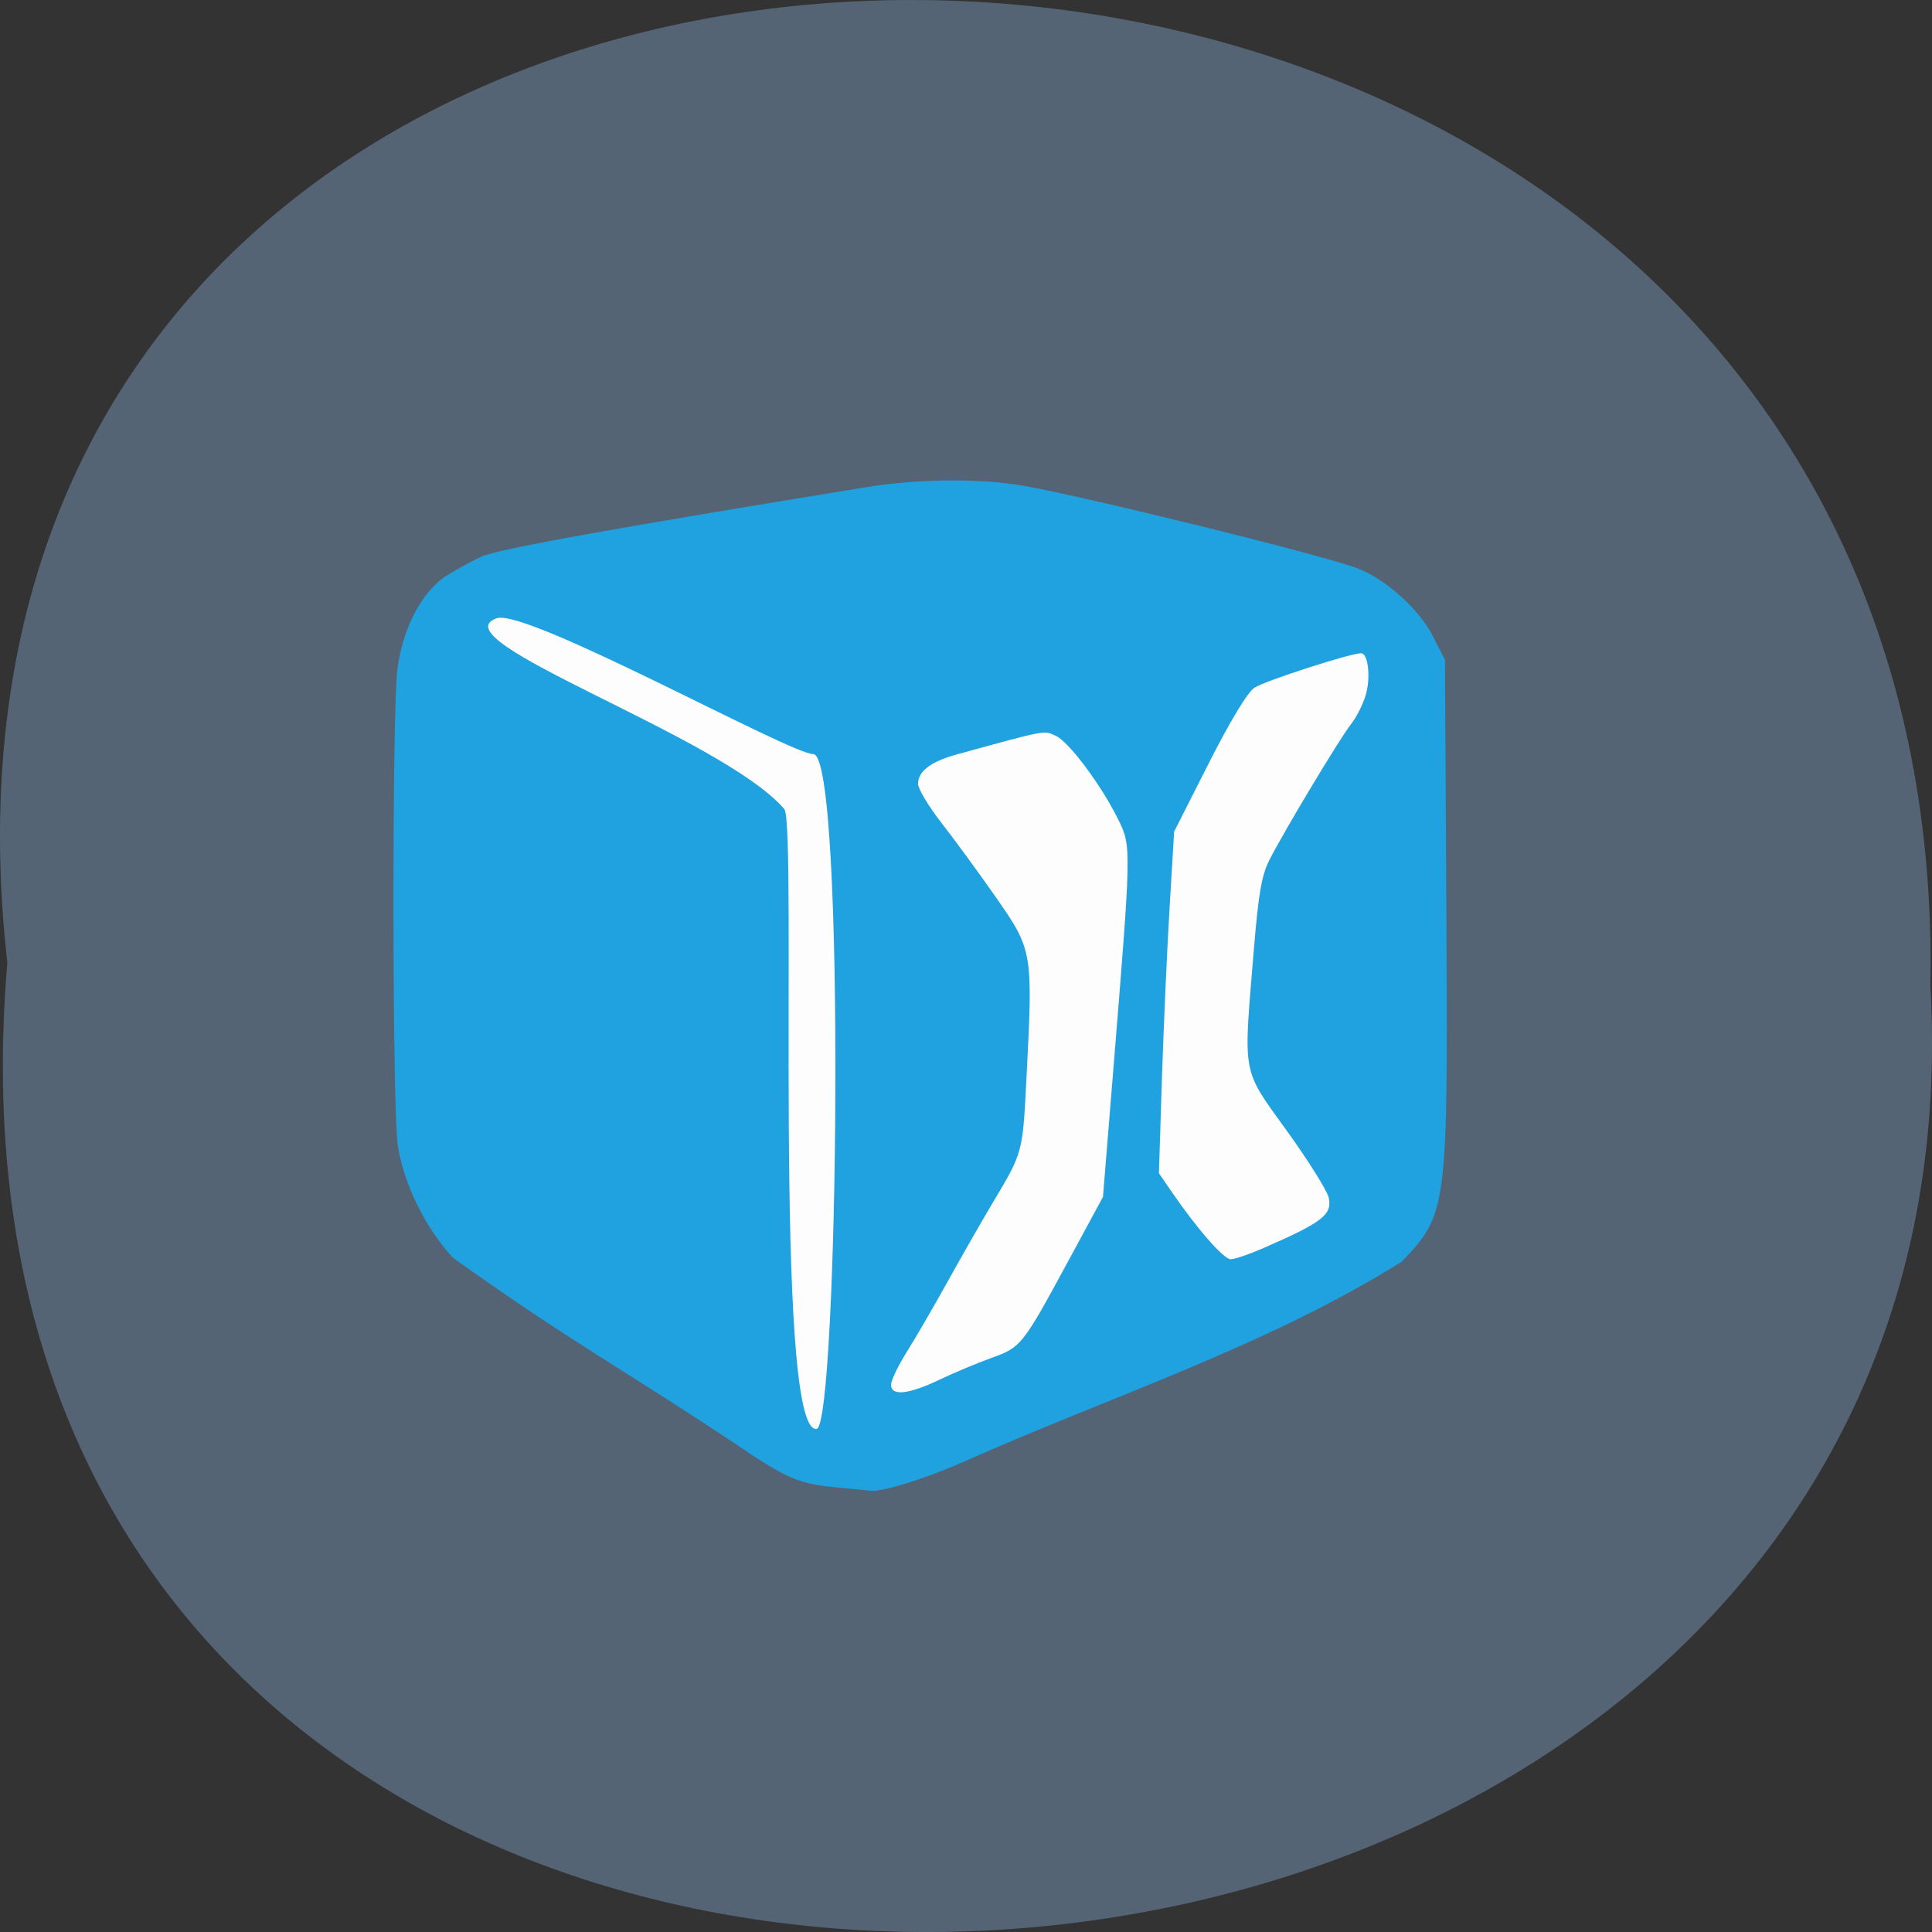 <svg xmlns="http://www.w3.org/2000/svg" xmlns:xlink="http://www.w3.org/1999/xlink" viewBox="0 0 256 256"><rect x="0" y="0" width="256" height="256" fill="#333333" stroke="none"/><defs><path d="m 245.46 129.52 l -97.89 -96.9 c -5.556 -5.502 -16.222 -11.873 -23.7 -14.16 l -39.518 -12.08 c -7.479 -2.286 -18.1 0.391 -23.599 5.948 l -13.441 13.578 c -5.5 5.559 -14.502 14.653 -20 20.21 l -13.44 13.579 c -5.5 5.558 -8.07 16.206 -5.706 23.658 l 12.483 39.39 c 2.363 7.456 8.843 18.06 14.399 23.556 l 97.89 96.9 c 5.558 5.502 14.605 5.455 20.1 -0.101 l 36.26 -36.63 c 5.504 -5.559 14.503 -14.651 20 -20.21 l 36.26 -36.629 c 5.502 -5.56 5.455 -14.606 -0.101 -20.11 z m -178.09 -50.74 c -7.198 0 -13.03 -5.835 -13.03 -13.03 0 -7.197 5.835 -13.03 13.03 -13.03 7.197 0 13.03 5.835 13.03 13.03 -0.001 7.198 -5.836 13.03 -13.03 13.03 z" id="0"/><use id="1" xlink:href="#0"/><clipPath id="2"><use xlink:href="#0"/></clipPath><clipPath clip-path="url(#2)"><use xlink:href="#1"/></clipPath><clipPath clip-path="url(#2)"><use xlink:href="#1"/></clipPath></defs><path d="m 0.971 923.93 c -19.386 -171.78 258.1 -169.4 254.81 3.059 9.145 160.39 -269.93 174.86 -254.81 -3.059 z" fill="#546475" color="#000" transform="translate(0 -796.36)"/><g transform="translate(-116.29 86.11)"><path d="m 178.33 -5.352 c 29.91 0.273 89.73 0.741 123.3 3.848 1.071 24.888 -1.683 59.915 -1.683 79.46 -3.044 2.205 -72.48 27.972 -75.93 28.864 c -22.902 -31.777 -32.817 -73.78 -45.686 -112.17 z" stroke-opacity="0.988" fill="#fff" stroke="#fff" fill-opacity="0.988" stroke-width="1.775"/><path d="m 226.93 110.95 c -4.77 -0.438 -6.489 -1.182 -13.08 -5.662 -14.783 -9.87 -21.474 -13.27 -37.498 -24.705 -3.64 -3.859 -6.593 -9.858 -7.35 -14.927 -0.745 -4.99 -0.778 -57.783 -0.04 -63.21 0.753 -5.535 3.347 -10.353 6.669 -12.384 1.407 -0.86 3.42 -1.95 4.472 -2.421 2.244 -1 16.855 -3.64 50.981 -9.198 6.744 -1.098 14.753 -1.19 20.504 -0.236 7.928 1.316 40.609 9.385 44.735 11.05 3.711 1.493 8.01 5.388 9.798 8.872 l 1.631 3.183 l 0.186 33.03 c 0.224 39.84 0.152 40.41 -5.944 46.747 -17.891 11.185 -38.507 17.811 -58.13 26.536 -4.714 2.107 -10.741 3.989 -12.16 3.797 -0.34 -0.046 -2.49 -0.255 -4.778 -0.466 z m 13.838 -14.241 c 1.958 -0.931 5.05 -2.228 6.882 -2.883 3.945 -1.414 4.117 -1.631 10.162 -12.793 l 4.626 -8.542 l 1.344 -16.515 c 2.429 -29.845 2.431 -29.917 0.719 -33.416 -2.226 -4.549 -6.53 -10.34 -8.295 -11.159 -1.631 -0.757 -1.076 -0.861 -13.171 2.467 -3.418 0.94 -5.114 2.238 -5.098 3.899 0.007 0.656 1.41 2.987 3.12 5.179 1.71 2.192 4.945 6.615 7.189 9.828 4.852 6.946 4.913 7.29 4.095 23.22 -0.563 10.963 -0.41 10.39 -4.729 17.638 -1.307 2.192 -3.888 6.711 -5.736 10.04 -1.848 3.331 -4.295 7.544 -5.438 9.363 -1.143 1.819 -2.078 3.771 -2.078 4.337 0 1.538 2.277 1.302 6.409 -0.662 z m 42.862 -17.411 c 7.879 -3.433 9.198 -4.446 8.727 -6.701 -0.187 -0.895 -2.676 -4.873 -5.532 -8.84 -6.04 -8.392 -5.793 -7.06 -4.42 -23.727 0.641 -7.788 1.055 -10.182 2.113 -12.244 2.045 -3.984 9.292 -16.04 10.786 -17.938 0.738 -0.94 1.623 -2.699 1.966 -3.91 0.669 -2.362 0.306 -5.486 -0.637 -5.486 -1.436 0 -12.804 3.677 -14.13 4.571 -0.927 0.624 -3.205 4.394 -6.06 10.03 l -4.574 9.03 l -0.613 10.251 c -0.337 5.638 -0.79 15.822 -1.01 22.63 l -0.394 12.38 l 1.663 2.427 c 3.359 4.901 6.918 8.975 7.842 8.975 0.521 0 2.445 -0.652 4.274 -1.449 z m -59.13 23.928 c 2.849 -0.381 3.917 -89.41 -0.447 -89.41 -3.042 0 -38.05 -19.41 -41.963 -18 -8.05 2.895 29.828 15.645 38.12 25.27 1.735 2.01 -1.561 82.919 4.288 82.14 z" fill="#21a2e0"/></g></svg>